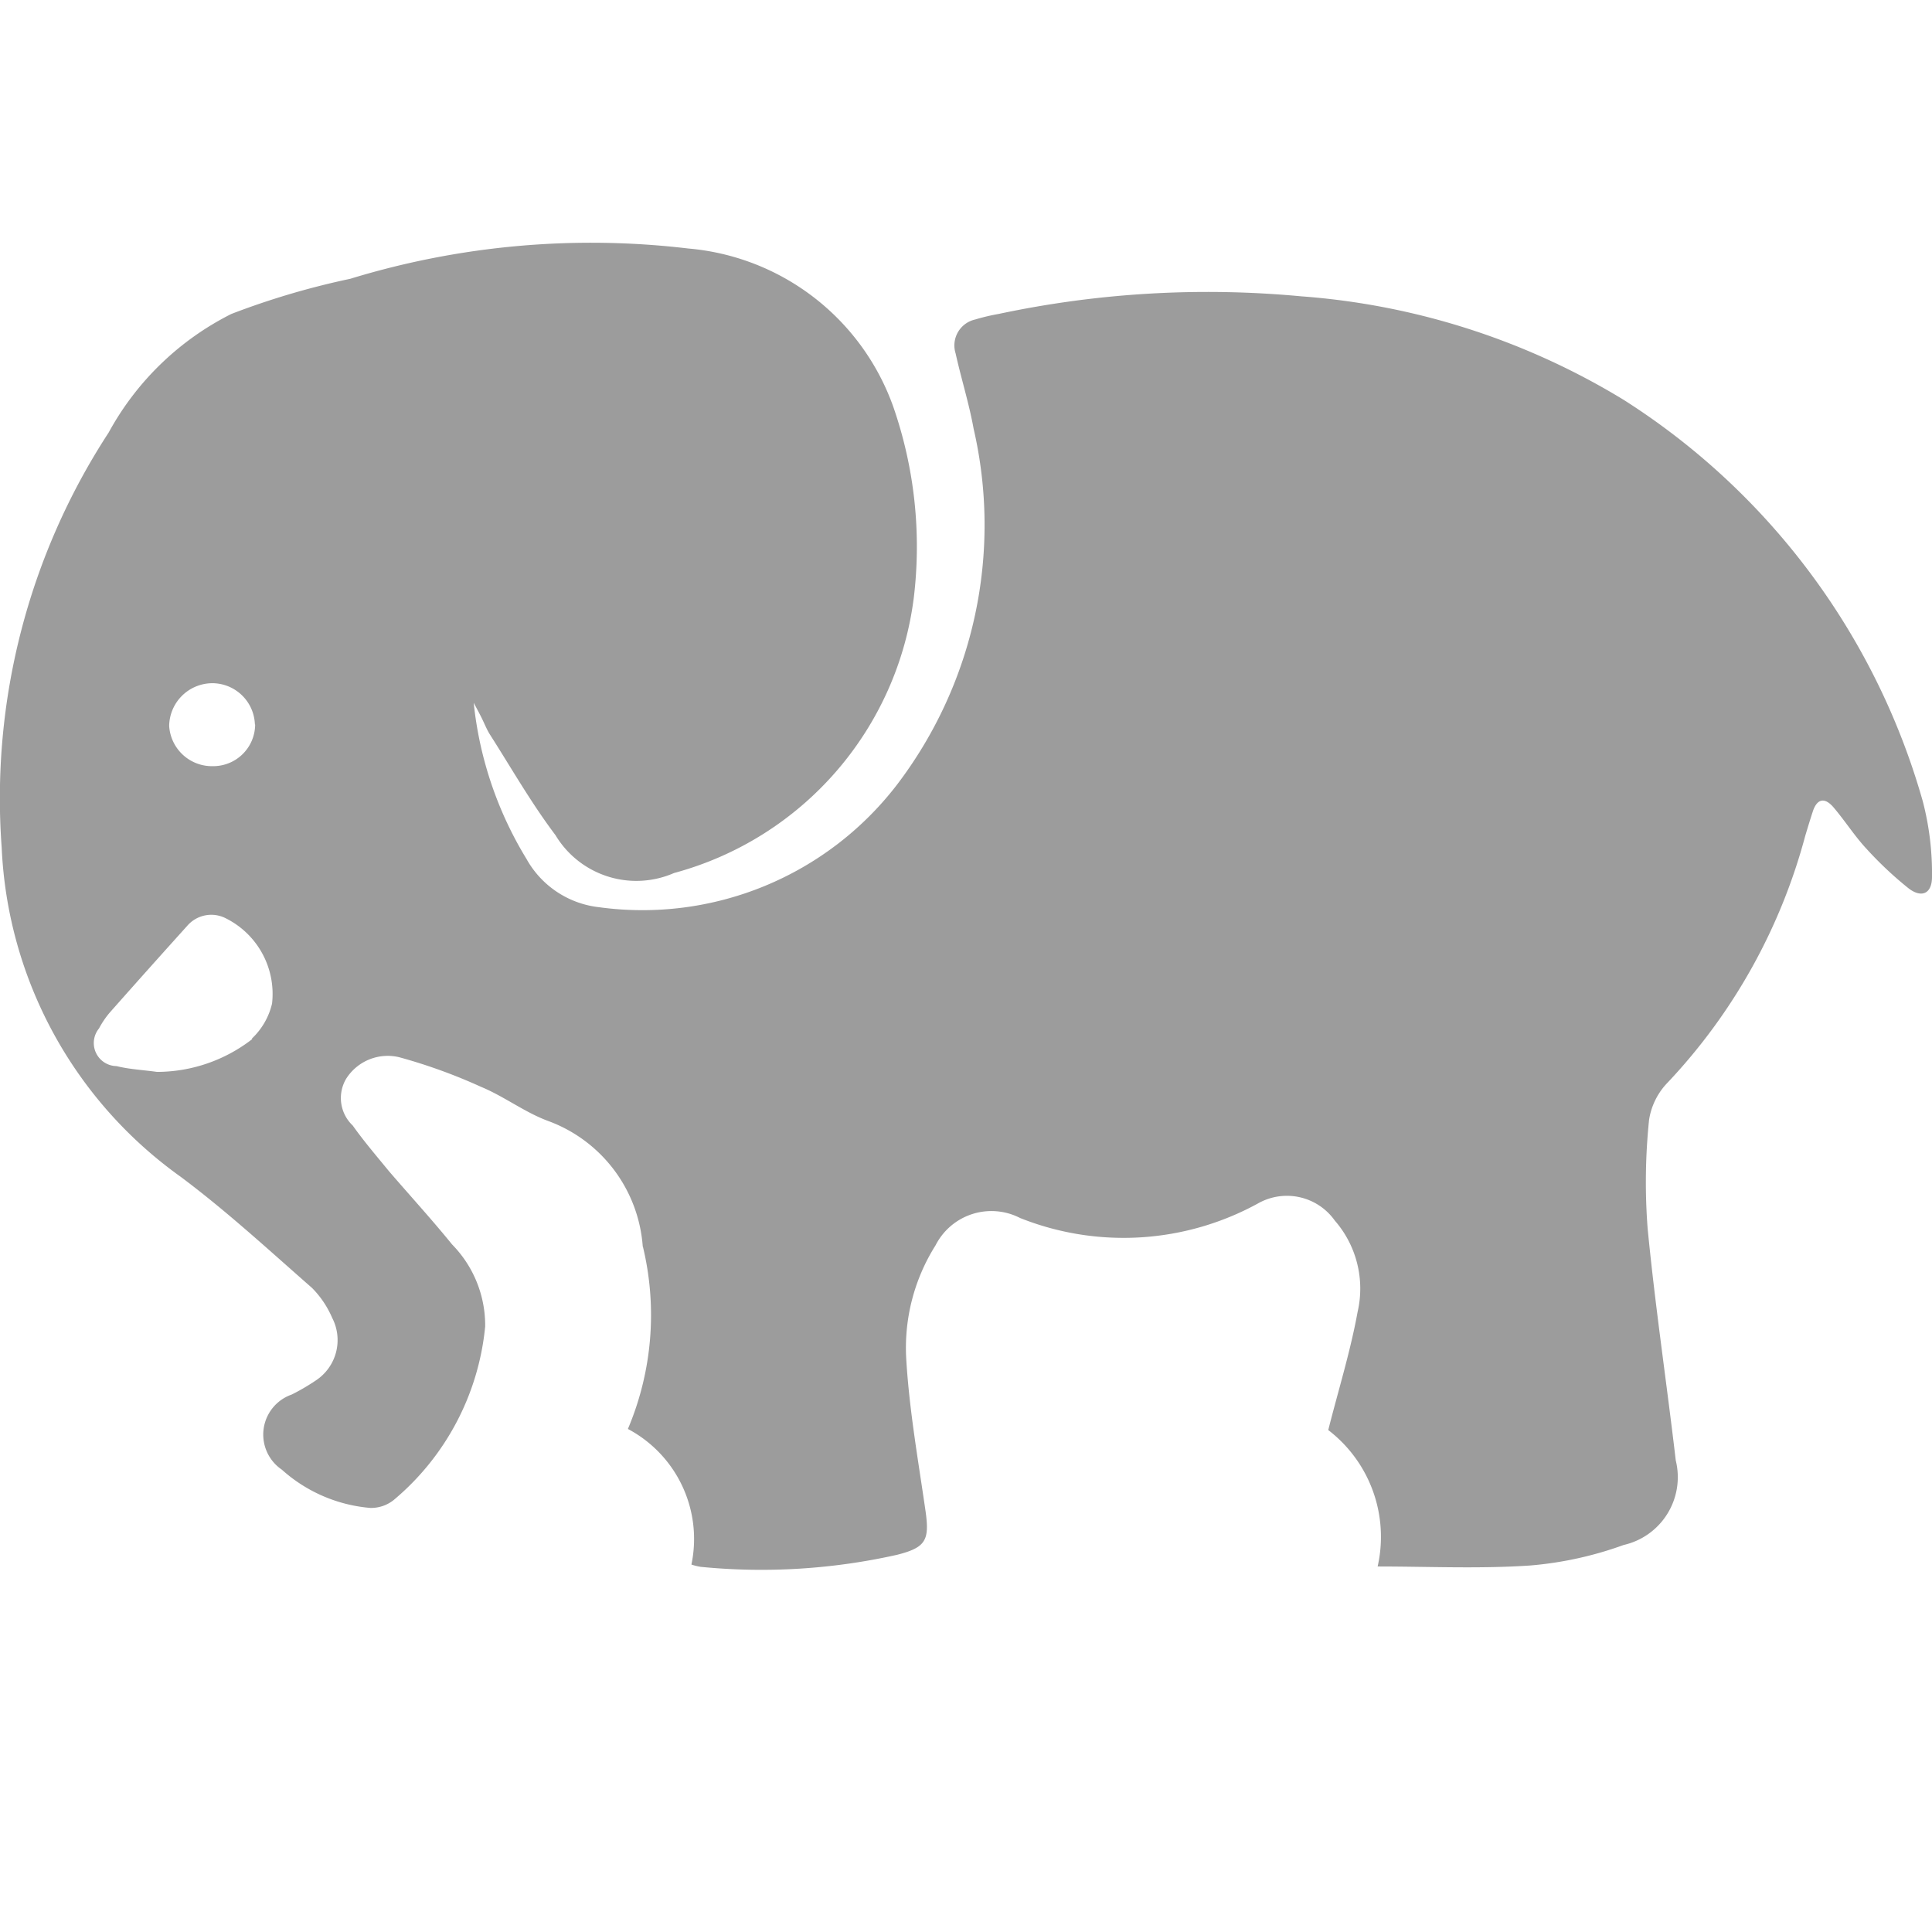 <svg xmlns="http://www.w3.org/2000/svg" width="16" height="16" viewBox="0 0 16 16">
  <defs>
    <style>
      .i-color {
        fill: #9c9c9c;
        fill-rule: evenodd;
      }
    </style>
  </defs>
  <path id="file_type_php.svg" class="i-color" d="M5.323,10.323a1.2,1.2,0,0,0-.782-1.039C4.345,9.212,4.176,9.08,3.982,9a4.5,4.5,0,0,0-.674-0.244,0.407,0.407,0,0,0-.442.179,0.313,0.313,0,0,0,.055.386c0.093,0.131.2,0.256,0.3,0.378,0.172,0.2.355,0.4,0.523,0.607a0.956,0.956,0,0,1,.274.679,2.142,2.142,0,0,1-.757,1.437,0.3,0.3,0,0,1-.194.066,1.252,1.252,0,0,1-.733-0.317,0.351,0.351,0,0,1,.082-0.622,1.791,1.791,0,0,0,.2-0.117,0.4,0.4,0,0,0,.135-0.518,0.8,0.8,0,0,0-.167-0.248c-0.357-.313-0.708-0.637-1.09-0.922A3.542,3.542,0,0,1,.014,7.02,5.542,5.542,0,0,1,.9,3.582,2.366,2.366,0,0,1,1.916,2.6,6.463,6.463,0,0,1,2.9,2.309,6.813,6.813,0,0,1,5.7,2.058a1.982,1.982,0,0,1,1.7,1.317,3.53,3.53,0,0,1,.168,1.572A2.713,2.713,0,0,1,5.582,7.23,0.781,0.781,0,0,1,4.6,6.916C4.4,6.651,4.236,6.363,4.058,6.084,4.032,6.043,4.013,5.995,3.991,5.95S3.946,5.864,3.923,5.82A3.088,3.088,0,0,0,4.36,7.113a0.788,0.788,0,0,0,.6.4A2.657,2.657,0,0,0,7.432,6.494,3.551,3.551,0,0,0,8.063,3.55C8.025,3.34,7.96,3.135,7.914,2.927a0.22,0.22,0,0,1,.162-0.281A1.69,1.69,0,0,1,8.27,2.6a8.31,8.31,0,0,1,2.506-.146,5.976,5.976,0,0,1,2.67.857,5.816,5.816,0,0,1,2.478,3.326A2.366,2.366,0,0,1,16,7.263c0,0.141-.09.178-0.2,0.089a3.039,3.039,0,0,1-.341-0.321c-0.1-.107-0.177-0.23-0.273-0.343-0.074-.088-0.139-0.075-0.174.035-0.022.067-.042,0.133-0.062,0.2a4.768,4.768,0,0,1-1.135,2.038,0.569,0.569,0,0,0-.158.312,5.028,5.028,0,0,0-.012.9c0.062,0.642.158,1.281,0.233,1.922a0.576,0.576,0,0,1-.432.7,2.985,2.985,0,0,1-.777.17c-0.418.028-.84,0.008-1.26,0.008A1.114,1.114,0,0,0,11,11.843c0.085-.335.184-0.653,0.243-0.978a0.858,0.858,0,0,0-.189-0.757,0.486,0.486,0,0,0-.628-0.146,2.315,2.315,0,0,1-1.978.125,0.519,0.519,0,0,0-.7.226,1.592,1.592,0,0,0-.242.956c0.026,0.42.1,0.835,0.16,1.253,0.032,0.234,0,.294-0.236.354a5.132,5.132,0,0,1-1.627.1,0.492,0.492,0,0,1-.077-0.019A1.031,1.031,0,0,0,5.2,11.834a2.42,2.42,0,0,0,.125-1.507l0,0h0ZM2.087,8.6a0.579,0.579,0,0,0,.166-0.289,0.7,0.7,0,0,0-.381-0.705,0.263,0.263,0,0,0-.322.062Q1.229,8.024.913,8.381a0.723,0.723,0,0,0-.093.136,0.191,0.191,0,0,0,.145.312C1.074,8.856,1.187,8.861,1.3,8.877a1.289,1.289,0,0,0,.788-0.271h0Zm0.024-2.6a0.354,0.354,0,0,0-.352-0.342,0.359,0.359,0,0,0-.358.354,0.355,0.355,0,0,0,.363.333,0.347,0.347,0,0,0,.349-0.344h0Z" transform="translate(0 0)"/>
</svg>